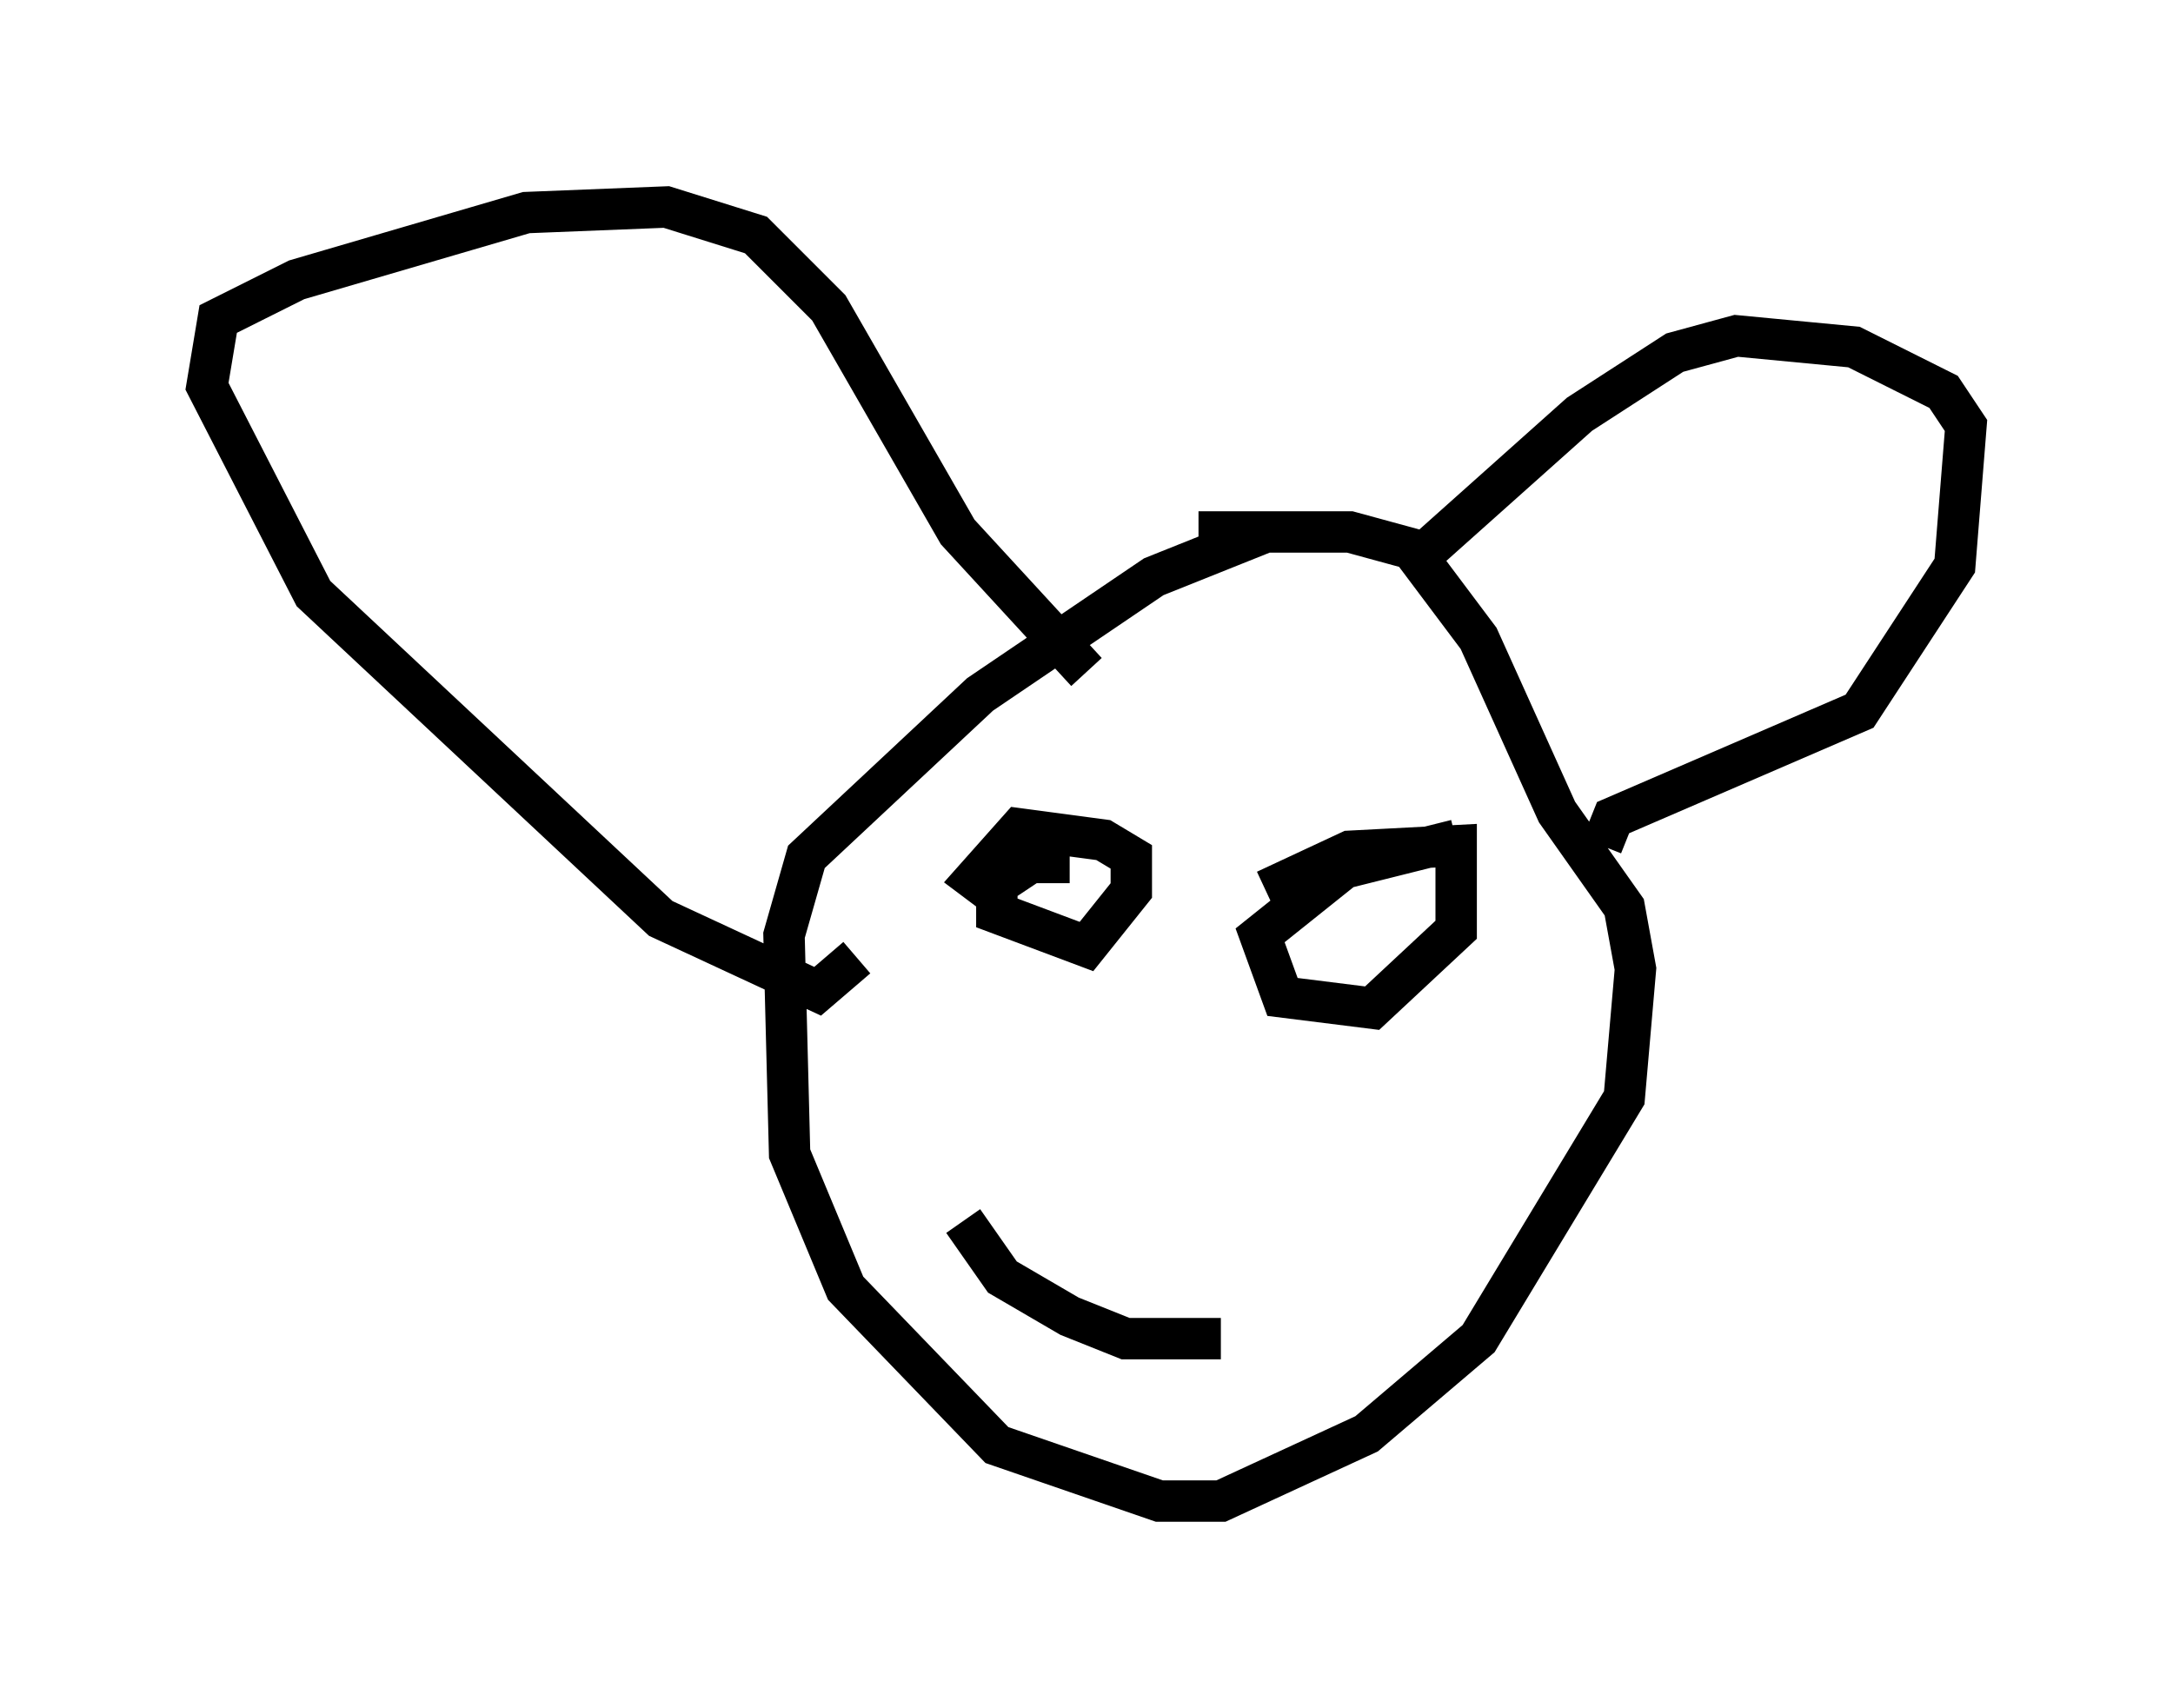 <?xml version="1.0" encoding="utf-8" ?>
<svg baseProfile="full" height="41.258" version="1.1" width="52.489" xmlns="http://www.w3.org/2000/svg" xmlns:ev="http://www.w3.org/2001/xml-events" xmlns:xlink="http://www.w3.org/1999/xlink"><defs /><rect fill="white" height="41.258" width="52.489" x="0" y="0" /><path d="M32.199, 12.848 m-1.624, 0.0 l-2.706, 1.083 -4.195, 2.842 l-4.195, 3.924 -0.541, 1.894 l0.135, 5.277 1.353, 3.248 l3.654, 3.789 3.924, 1.353 l1.488, 0.0 3.518, -1.624 l2.706, -2.3 3.518, -5.819 l0.271, -3.112 -0.271, -1.488 l-1.624, -2.3 -1.894, -4.195 l-1.624, -2.165 -1.488, -0.406 l-3.654, 0.0 m-2.706, 3.383 l-3.112, -3.383 -3.112, -5.413 l-1.759, -1.759 -2.165, -0.677 l-3.383, 0.135 -5.548, 1.624 l-1.894, 0.947 -0.271, 1.624 l2.571, 5.007 8.39, 7.848 l3.789, 1.759 0.947, -0.812 m13.667, -9.743 l3.789, -3.383 2.3, -1.488 l1.488, -0.406 2.842, 0.271 l2.165, 1.083 0.541, 0.812 l-0.271, 3.383 -2.3, 3.518 l-5.954, 2.571 -0.271, 0.677 m-12.855, 0.406 l-0.947, 0.0 -0.812, 0.541 l0.0, 0.677 2.165, 0.812 l1.083, -1.353 0.0, -0.812 l-0.677, -0.406 -2.03, -0.271 l-1.083, 1.218 0.541, 0.406 m11.096, -1.353 l-2.706, 0.677 -2.03, 1.624 l0.541, 1.488 2.165, 0.271 l2.03, -1.894 0.0, -2.03 l-2.571, 0.135 -2.03, 0.947 m-7.307, 7.984 l0.947, 1.353 1.624, 0.947 l1.353, 0.541 2.3, 0.0 " fill="none" stroke="black" stroke-width="1" /></svg>